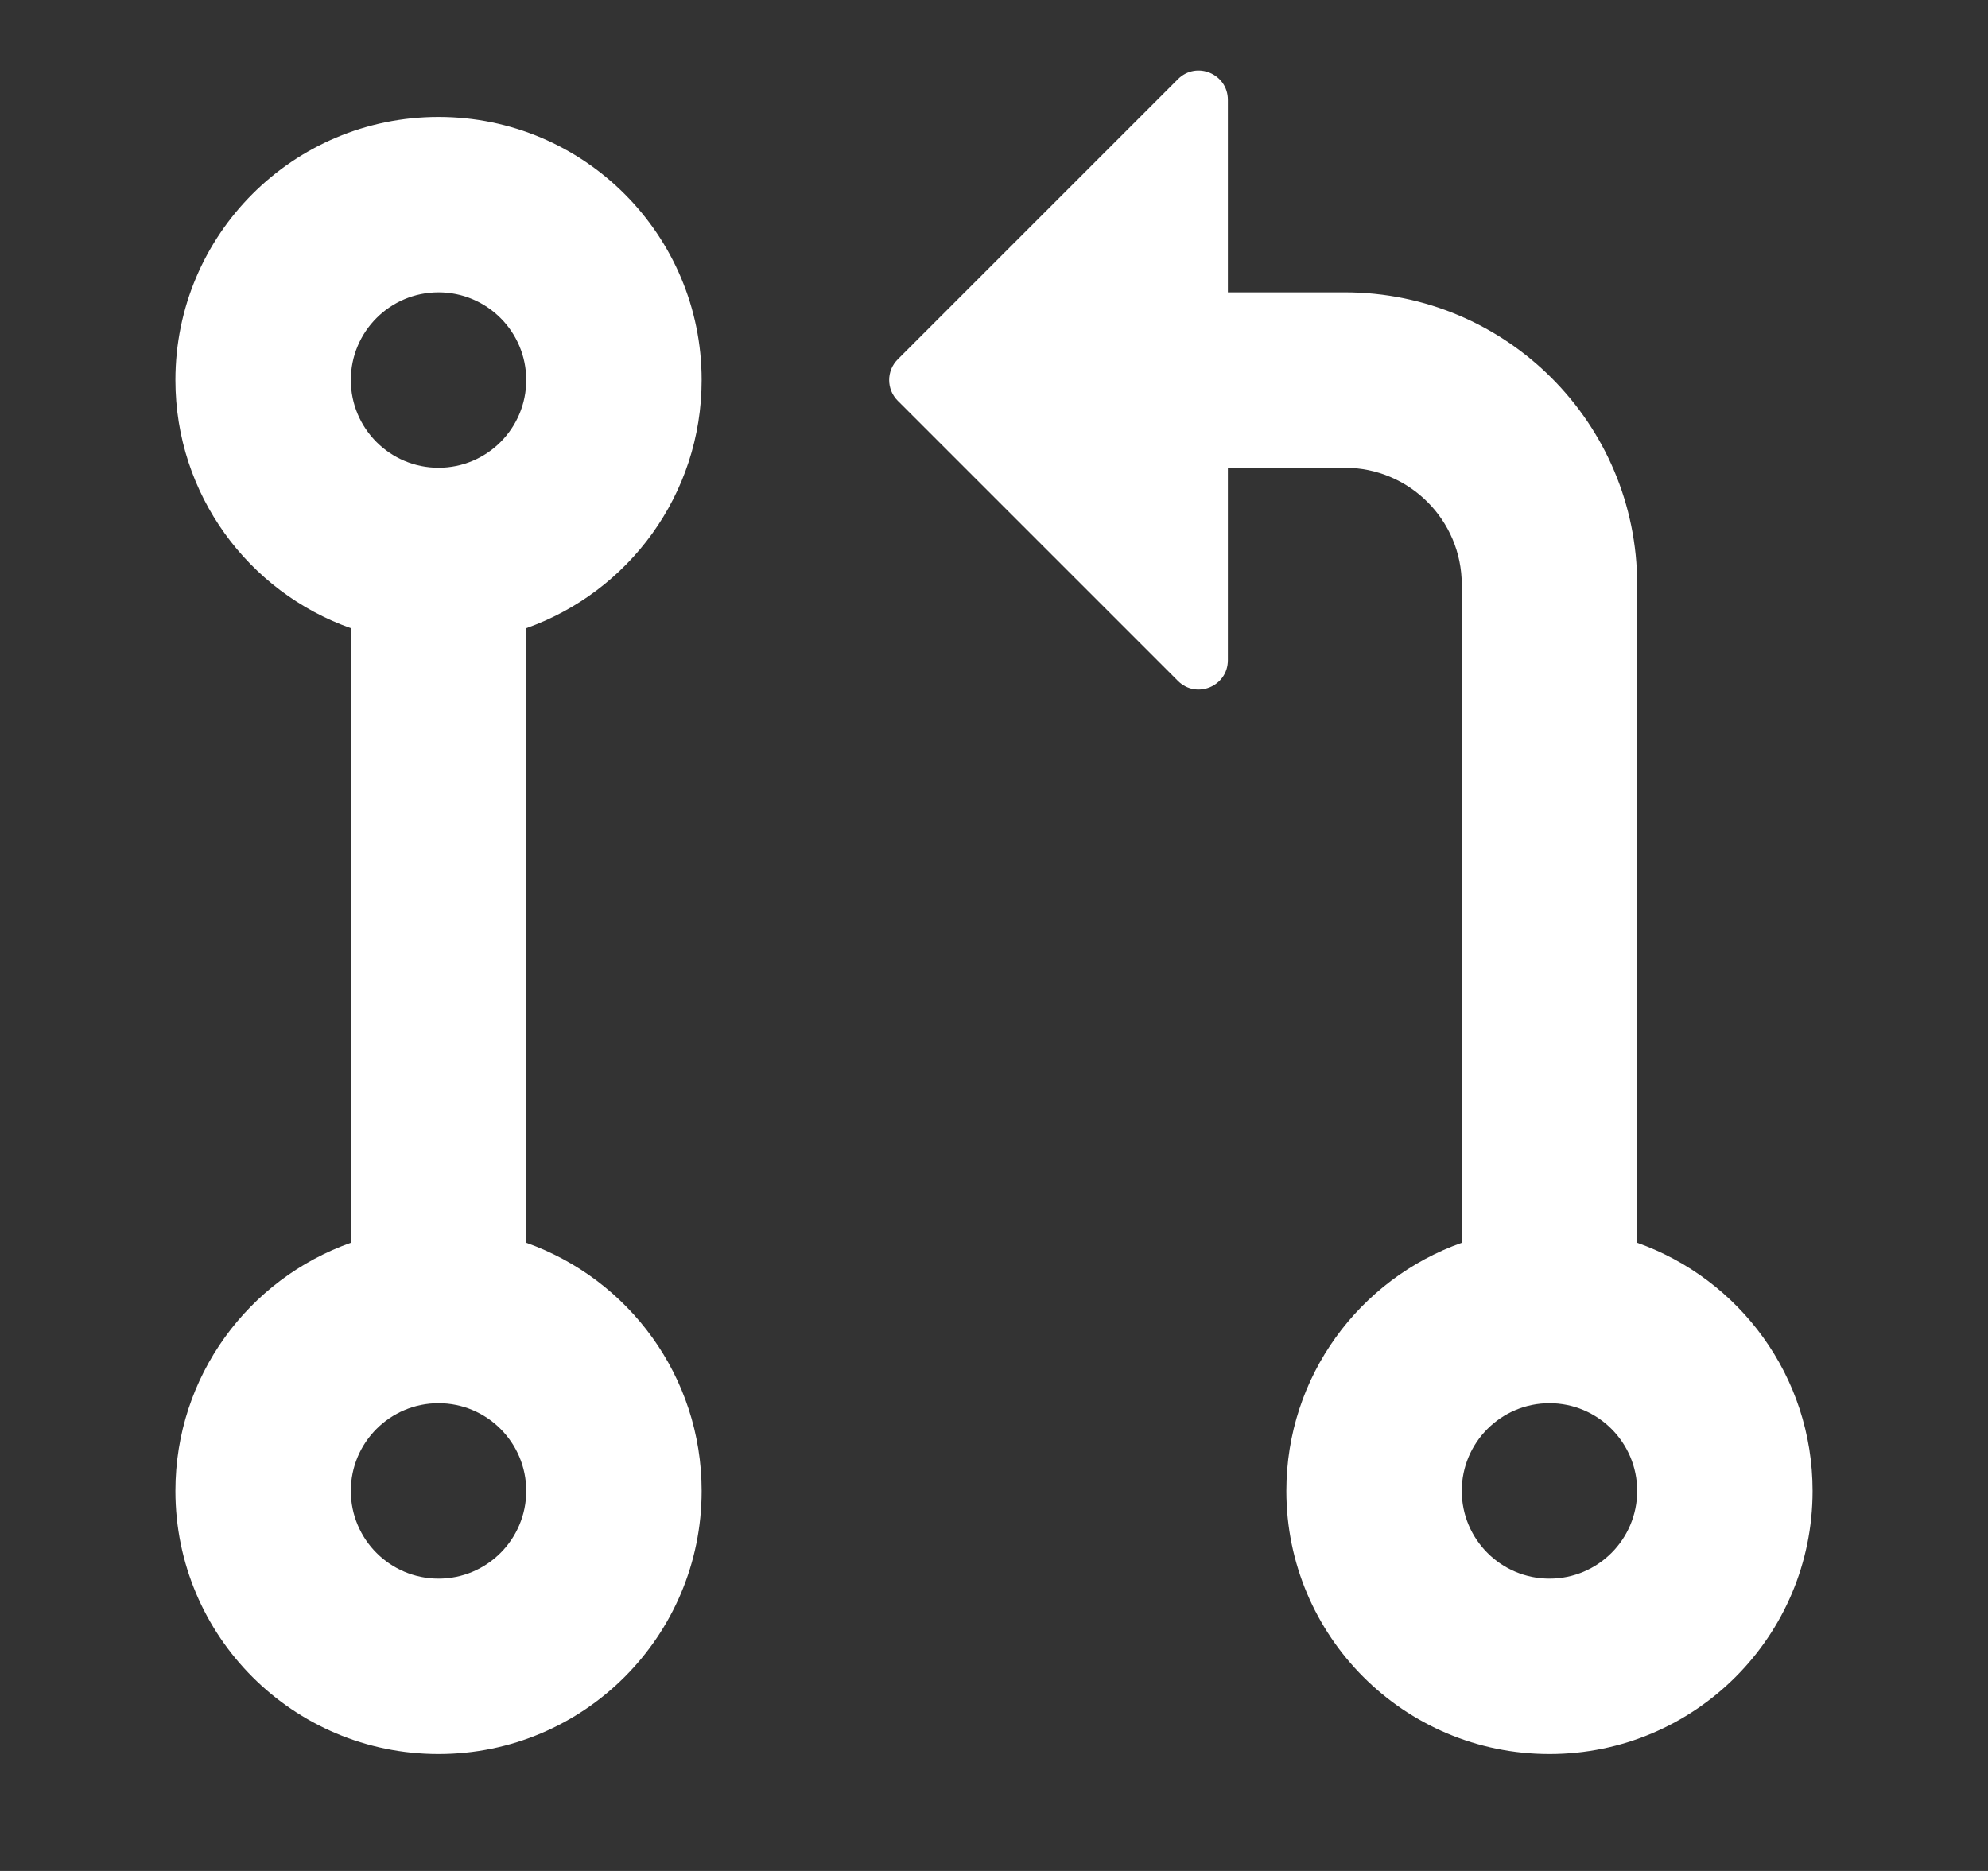 <svg width="17" height="16" viewBox="0 0 17 16" fill="none" xmlns="http://www.w3.org/2000/svg">
    <rect x="0" y="0" width="17" height="16" fill="#333333" stroke="none"/>
    <path fill-rule="evenodd" clip-rule="evenodd" d="M7.677 3.073L10.073 0.677C10.231 0.519 10.5 0.631 10.5 0.854V5.646C10.5 5.869 10.231 5.981 10.073 5.823L7.677 3.427C7.579 3.329 7.579 3.171 7.677 3.073ZM3.75 2.5C3.336 2.5 3 2.836 3 3.25C3 3.664 3.336 4 3.75 4C4.164 4 4.5 3.664 4.5 3.25C4.5 2.836 4.164 2.5 3.75 2.5ZM1.5 3.25C1.5 2.007 2.507 1 3.75 1C4.993 1 6 2.007 6 3.25C6 4.23 5.374 5.063 4.5 5.372V10.628C5.374 10.937 6 11.77 6 12.75C6 13.993 4.993 15 3.75 15C2.507 15 1.5 13.993 1.5 12.75C1.5 11.77 2.126 10.937 3 10.628V5.372C2.126 5.063 1.5 4.23 1.5 3.25ZM11.5 2.5H10.5V4H11.5C12.052 4 12.5 4.448 12.5 5V10.628C11.626 10.937 11 11.77 11 12.75C11 13.993 12.007 15 13.25 15C14.493 15 15.5 13.993 15.5 12.75C15.5 11.77 14.874 10.937 14 10.628V5C14 3.619 12.881 2.5 11.5 2.5ZM3 12.75C3 12.336 3.336 12 3.75 12C4.164 12 4.5 12.336 4.5 12.75C4.5 13.164 4.164 13.5 3.75 13.5C3.336 13.5 3 13.164 3 12.75ZM12.5 12.75C12.5 12.336 12.836 12 13.25 12C13.664 12 14 12.336 14 12.75C14 13.164 13.664 13.5 13.25 13.5C12.836 13.5 12.5 13.164 12.5 12.75Z" fill="white"/>
</svg>
